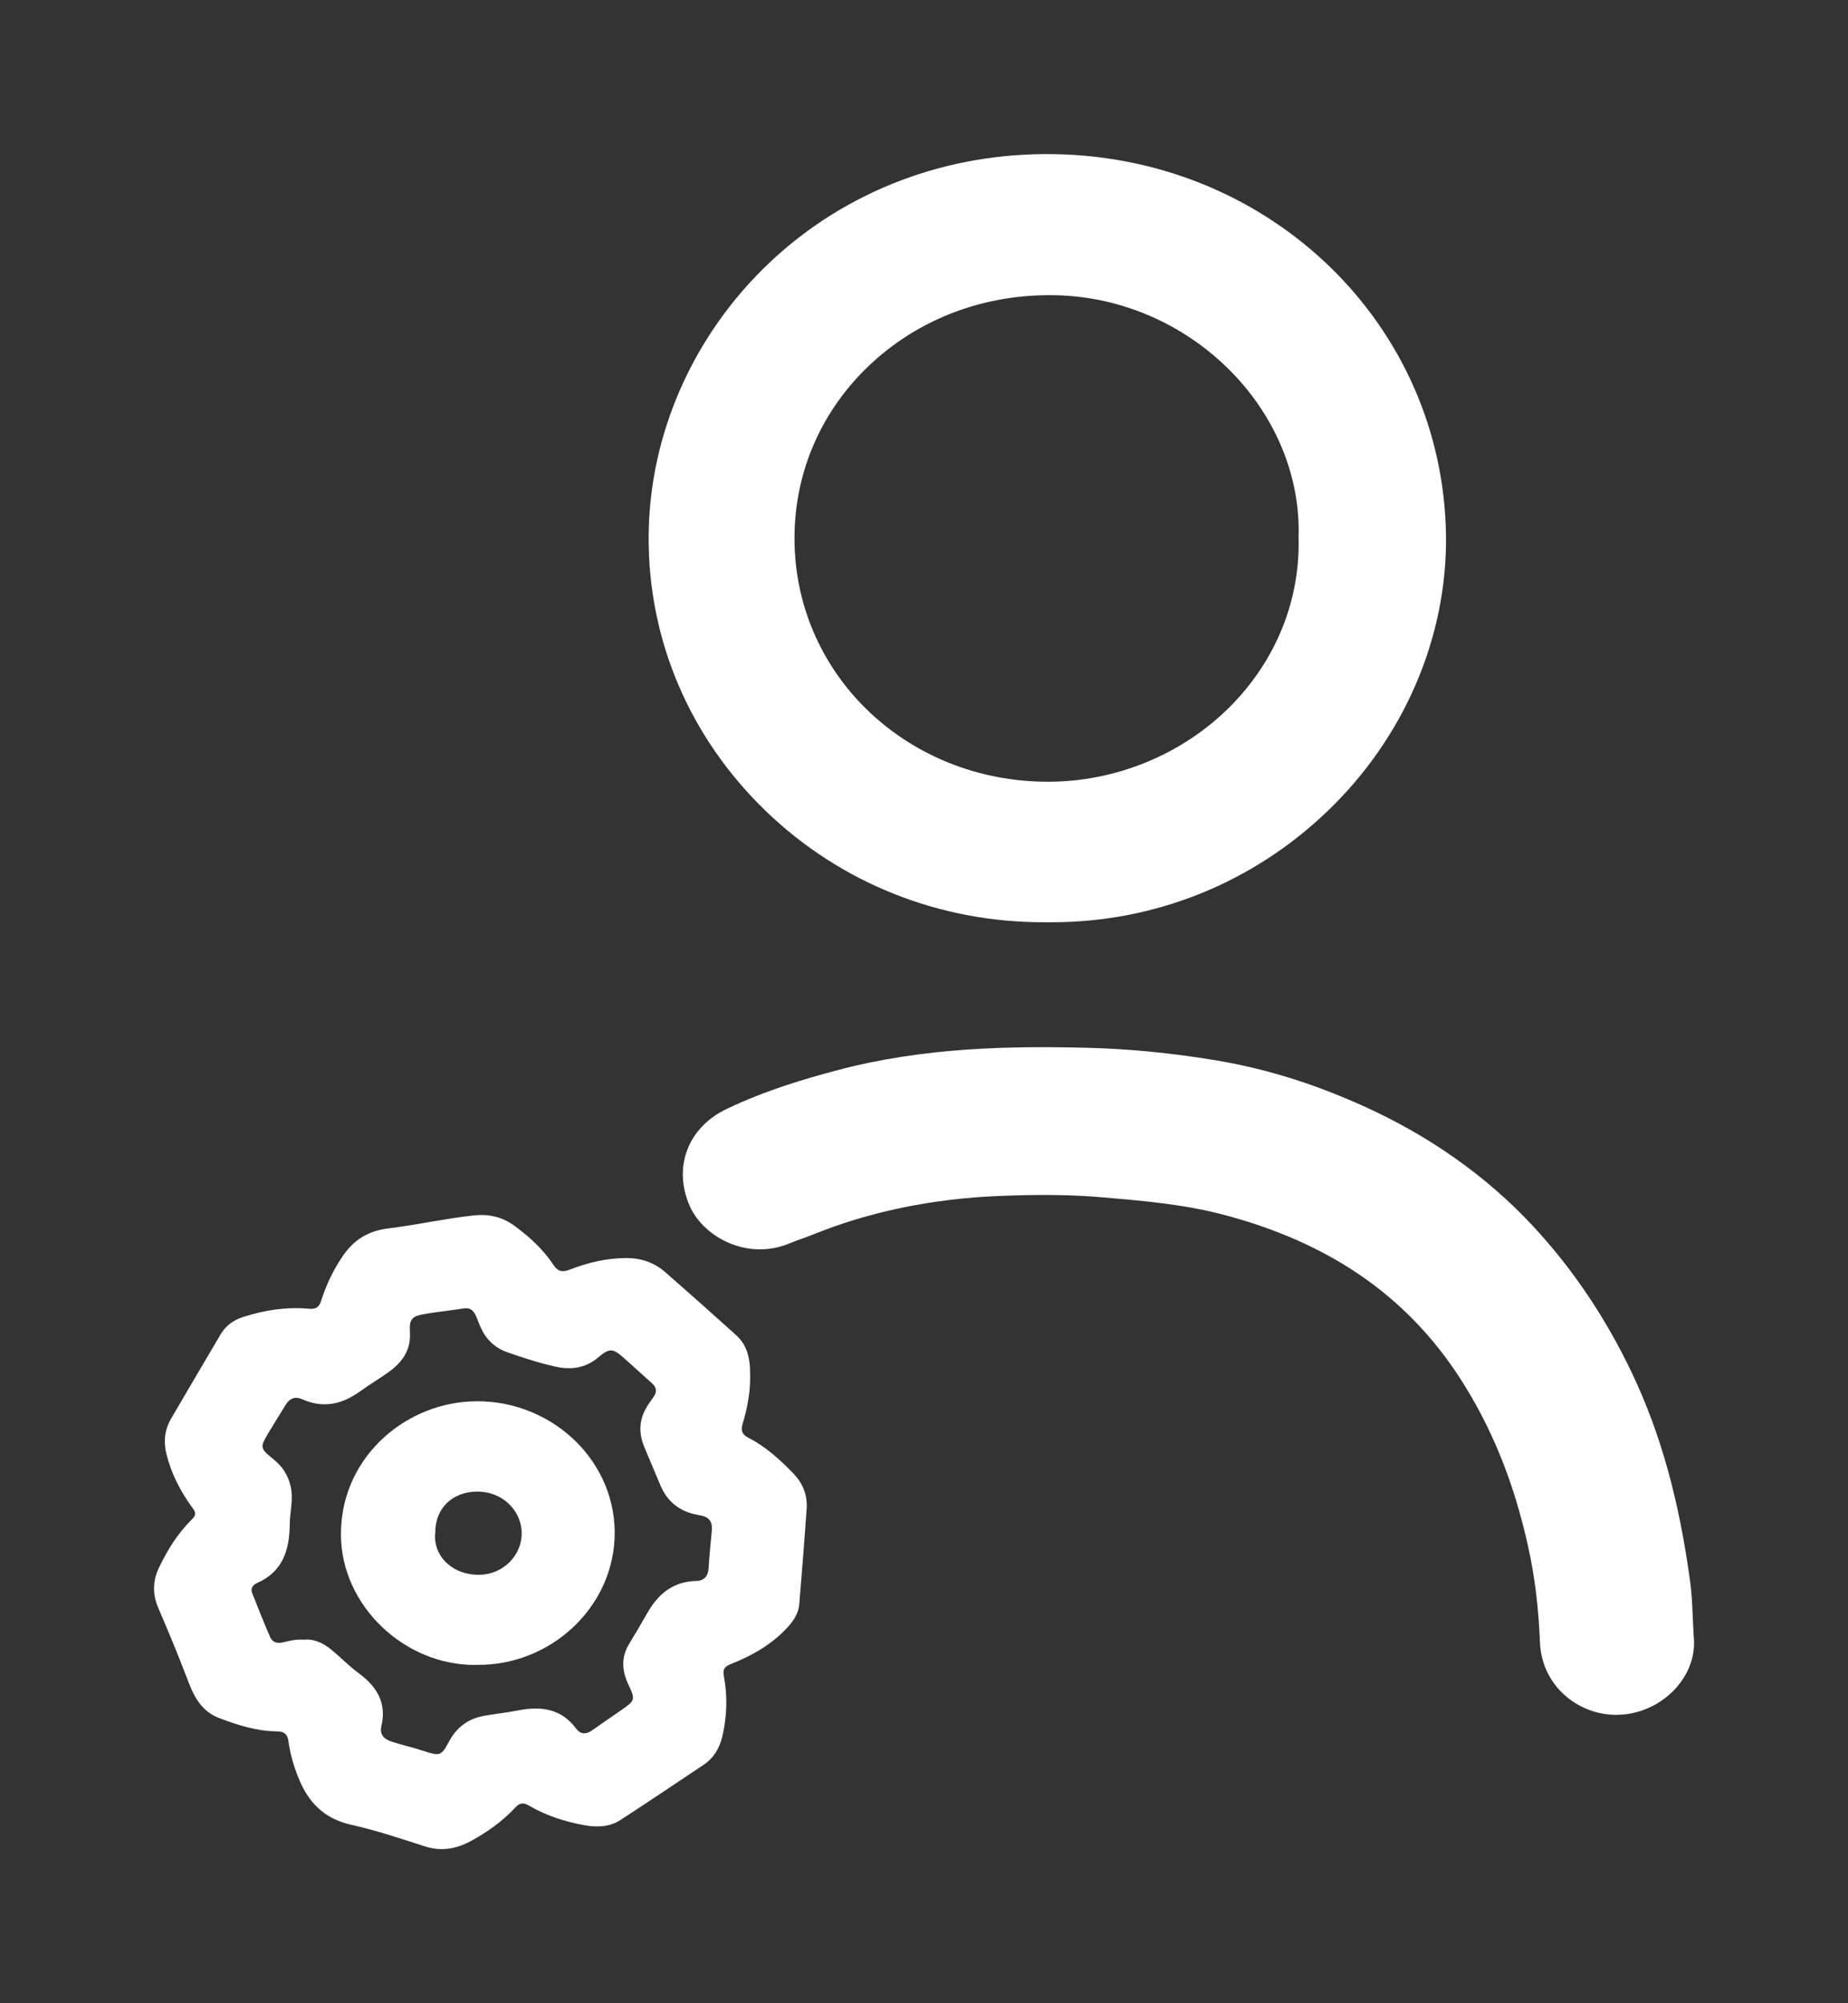 <svg width="24" height="26" viewBox="0 0 24 26" fill="none" xmlns="http://www.w3.org/2000/svg">
<rect x="0" y="0" width="24" height="26" fill="#333333" stroke="none"/>
<g clip-path="url(#clip0_6_565)">
<path d="M13.699 2.001C12.3 1.975 10.986 2.474 10 3.403C9.005 4.34 8.43 5.637 8.424 6.963C8.417 8.31 8.959 9.576 9.948 10.529C10.92 11.464 12.204 11.975 13.573 11.97C13.602 11.97 13.63 11.97 13.659 11.97C15 11.97 16.269 11.46 17.241 10.527C18.237 9.573 18.797 8.267 18.779 6.946C18.741 4.222 16.51 2.05 13.699 2.001ZM16.864 6.942C16.894 7.776 16.576 8.57 15.97 9.176C15.355 9.79 14.497 10.145 13.618 10.146H13.611C11.804 10.146 10.358 8.79 10.319 7.058C10.299 6.185 10.638 5.369 11.273 4.758C11.897 4.159 12.731 3.831 13.628 3.831C13.658 3.831 13.687 3.831 13.717 3.832C15.444 3.873 16.886 5.291 16.866 6.926V6.933V6.941L16.864 6.942Z" fill="white"/>
<path d="M9.742 17.854C9.745 18.068 9.706 18.278 9.644 18.481C9.617 18.571 9.641 18.621 9.723 18.663C9.95 18.779 10.132 18.947 10.305 19.126C10.429 19.255 10.487 19.407 10.476 19.578C10.448 19.993 10.414 20.407 10.38 20.822C10.37 20.941 10.306 21.036 10.226 21.123C10.024 21.343 9.768 21.488 9.491 21.598C9.405 21.632 9.385 21.669 9.401 21.756C9.45 22.013 9.441 22.272 9.383 22.529C9.348 22.684 9.272 22.816 9.134 22.908C8.775 23.148 8.417 23.388 8.056 23.623C7.912 23.716 7.745 23.718 7.582 23.688C7.332 23.642 7.092 23.564 6.874 23.437C6.803 23.395 6.755 23.394 6.695 23.457C6.528 23.637 6.328 23.78 6.109 23.898C5.923 23.997 5.733 24.032 5.522 23.965C5.205 23.864 4.888 23.756 4.563 23.684C4.204 23.604 4.003 23.389 3.877 23.077C3.814 22.921 3.768 22.764 3.746 22.599C3.734 22.509 3.692 22.472 3.595 22.471C3.333 22.469 3.091 22.391 2.85 22.3C2.59 22.202 2.503 21.979 2.42 21.759C2.306 21.459 2.182 21.165 2.056 20.87C1.98 20.693 1.981 20.521 2.065 20.346C2.175 20.116 2.308 19.901 2.493 19.719C2.546 19.667 2.546 19.632 2.5 19.571C2.344 19.358 2.224 19.127 2.161 18.87C2.122 18.71 2.138 18.558 2.221 18.414C2.436 18.048 2.65 17.682 2.866 17.317C2.931 17.207 3.029 17.135 3.155 17.094C3.433 17.004 3.716 16.96 4.009 16.986C4.094 16.994 4.142 16.974 4.17 16.886C4.235 16.678 4.328 16.483 4.453 16.3C4.595 16.093 4.78 15.975 5.04 15.944C5.411 15.898 5.778 15.816 6.15 15.775C6.347 15.754 6.523 15.793 6.68 15.909C6.876 16.052 7.054 16.215 7.187 16.416C7.249 16.51 7.308 16.514 7.409 16.475C7.64 16.385 7.881 16.329 8.134 16.328C8.328 16.328 8.497 16.387 8.638 16.51C8.946 16.779 9.251 17.05 9.555 17.324C9.695 17.451 9.743 17.6 9.742 17.852V17.854ZM3.942 21.282C4.077 21.266 4.2 21.326 4.308 21.415C4.426 21.512 4.531 21.623 4.654 21.713C4.896 21.889 5.024 22.103 4.953 22.404C4.93 22.505 4.976 22.569 5.088 22.605C5.223 22.65 5.363 22.679 5.497 22.724C5.711 22.794 5.73 22.793 5.831 22.604C5.928 22.421 6.079 22.306 6.29 22.269C6.435 22.244 6.581 22.228 6.725 22.2C7.026 22.14 7.292 22.176 7.485 22.439C7.54 22.511 7.611 22.513 7.688 22.459C7.816 22.368 7.946 22.281 8.075 22.191C8.247 22.072 8.253 22.056 8.165 21.873C8.077 21.69 8.062 21.512 8.173 21.332C8.251 21.204 8.328 21.074 8.402 20.943C8.541 20.697 8.731 20.527 9.042 20.519C9.147 20.516 9.197 20.456 9.203 20.35C9.211 20.189 9.231 20.029 9.244 19.869C9.255 19.744 9.209 19.686 9.08 19.665C8.838 19.626 8.671 19.499 8.578 19.281C8.507 19.114 8.438 18.946 8.367 18.779C8.298 18.613 8.297 18.448 8.384 18.289C8.413 18.233 8.452 18.182 8.488 18.13C8.535 18.064 8.527 18.007 8.467 17.953C8.347 17.847 8.229 17.738 8.109 17.631C7.96 17.498 7.917 17.492 7.769 17.618C7.605 17.756 7.423 17.782 7.22 17.739C7.005 17.692 6.796 17.623 6.589 17.551C6.467 17.509 6.37 17.435 6.297 17.328C6.247 17.254 6.22 17.173 6.187 17.092C6.157 17.022 6.118 16.968 6.024 16.982C5.858 17.008 5.692 17.025 5.528 17.052C5.346 17.083 5.313 17.118 5.324 17.295C5.337 17.515 5.231 17.673 5.061 17.798C4.935 17.89 4.798 17.97 4.671 18.062C4.44 18.227 4.197 18.282 3.926 18.161C3.83 18.119 3.761 18.15 3.71 18.233C3.637 18.352 3.563 18.469 3.492 18.588C3.373 18.788 3.371 18.793 3.558 18.945C3.676 19.042 3.745 19.154 3.776 19.3C3.812 19.464 3.765 19.62 3.763 19.78C3.76 20.107 3.681 20.397 3.334 20.548C3.285 20.57 3.251 20.619 3.275 20.677C3.351 20.867 3.426 21.059 3.508 21.247C3.537 21.313 3.596 21.334 3.67 21.317C3.754 21.298 3.836 21.275 3.937 21.281L3.942 21.282Z" fill="white"/>
<path d="M21.996 21.241C21.991 21.149 21.987 21.066 21.984 20.99C21.977 20.825 21.971 20.683 21.951 20.535C21.806 19.464 21.566 18.602 21.194 17.82C20.854 17.105 20.421 16.463 19.909 15.913C19.303 15.262 18.553 14.734 17.683 14.345C17.041 14.057 16.419 13.866 15.784 13.761C15.22 13.667 14.657 13.612 14.112 13.599C13.142 13.575 11.998 13.59 10.868 13.892C10.463 13.999 9.934 14.154 9.431 14.396C8.932 14.636 8.738 15.152 8.957 15.651C9.052 15.868 9.257 16.053 9.505 16.147C9.752 16.242 10.019 16.237 10.255 16.137C10.304 16.116 10.355 16.098 10.405 16.08C10.459 16.061 10.513 16.041 10.566 16.02C11.292 15.727 12.099 15.559 12.963 15.523C13.494 15.501 13.92 15.506 14.305 15.539C14.824 15.583 15.361 15.629 15.867 15.76C17.255 16.12 18.267 16.816 18.962 17.889C19.371 18.522 19.661 19.235 19.845 20.069C19.932 20.459 19.982 20.867 19.999 21.312C20.012 21.668 20.209 21.978 20.526 22.143C20.672 22.219 20.831 22.257 20.991 22.257C21.17 22.257 21.349 22.209 21.512 22.115C21.844 21.921 22.032 21.58 21.997 21.242L21.996 21.241Z" fill="white"/>
<path d="M6.188 21.609C5.258 21.622 4.438 20.845 4.428 19.932C4.416 18.953 5.215 18.241 6.093 18.19C7.098 18.131 7.975 18.903 7.983 19.881C7.991 20.839 7.164 21.622 6.188 21.608V21.609ZM5.652 19.894C5.622 20.191 5.871 20.445 6.229 20.439C6.529 20.435 6.777 20.192 6.775 19.899C6.773 19.598 6.517 19.358 6.2 19.359C5.873 19.36 5.65 19.579 5.653 19.894H5.652Z" fill="white"/>
</g>
<defs>
<clipPath id="clip0_6_565">
<rect width="20" height="22" fill="white" transform="translate(2 2)"/>
</clipPath>
</defs>
</svg>
